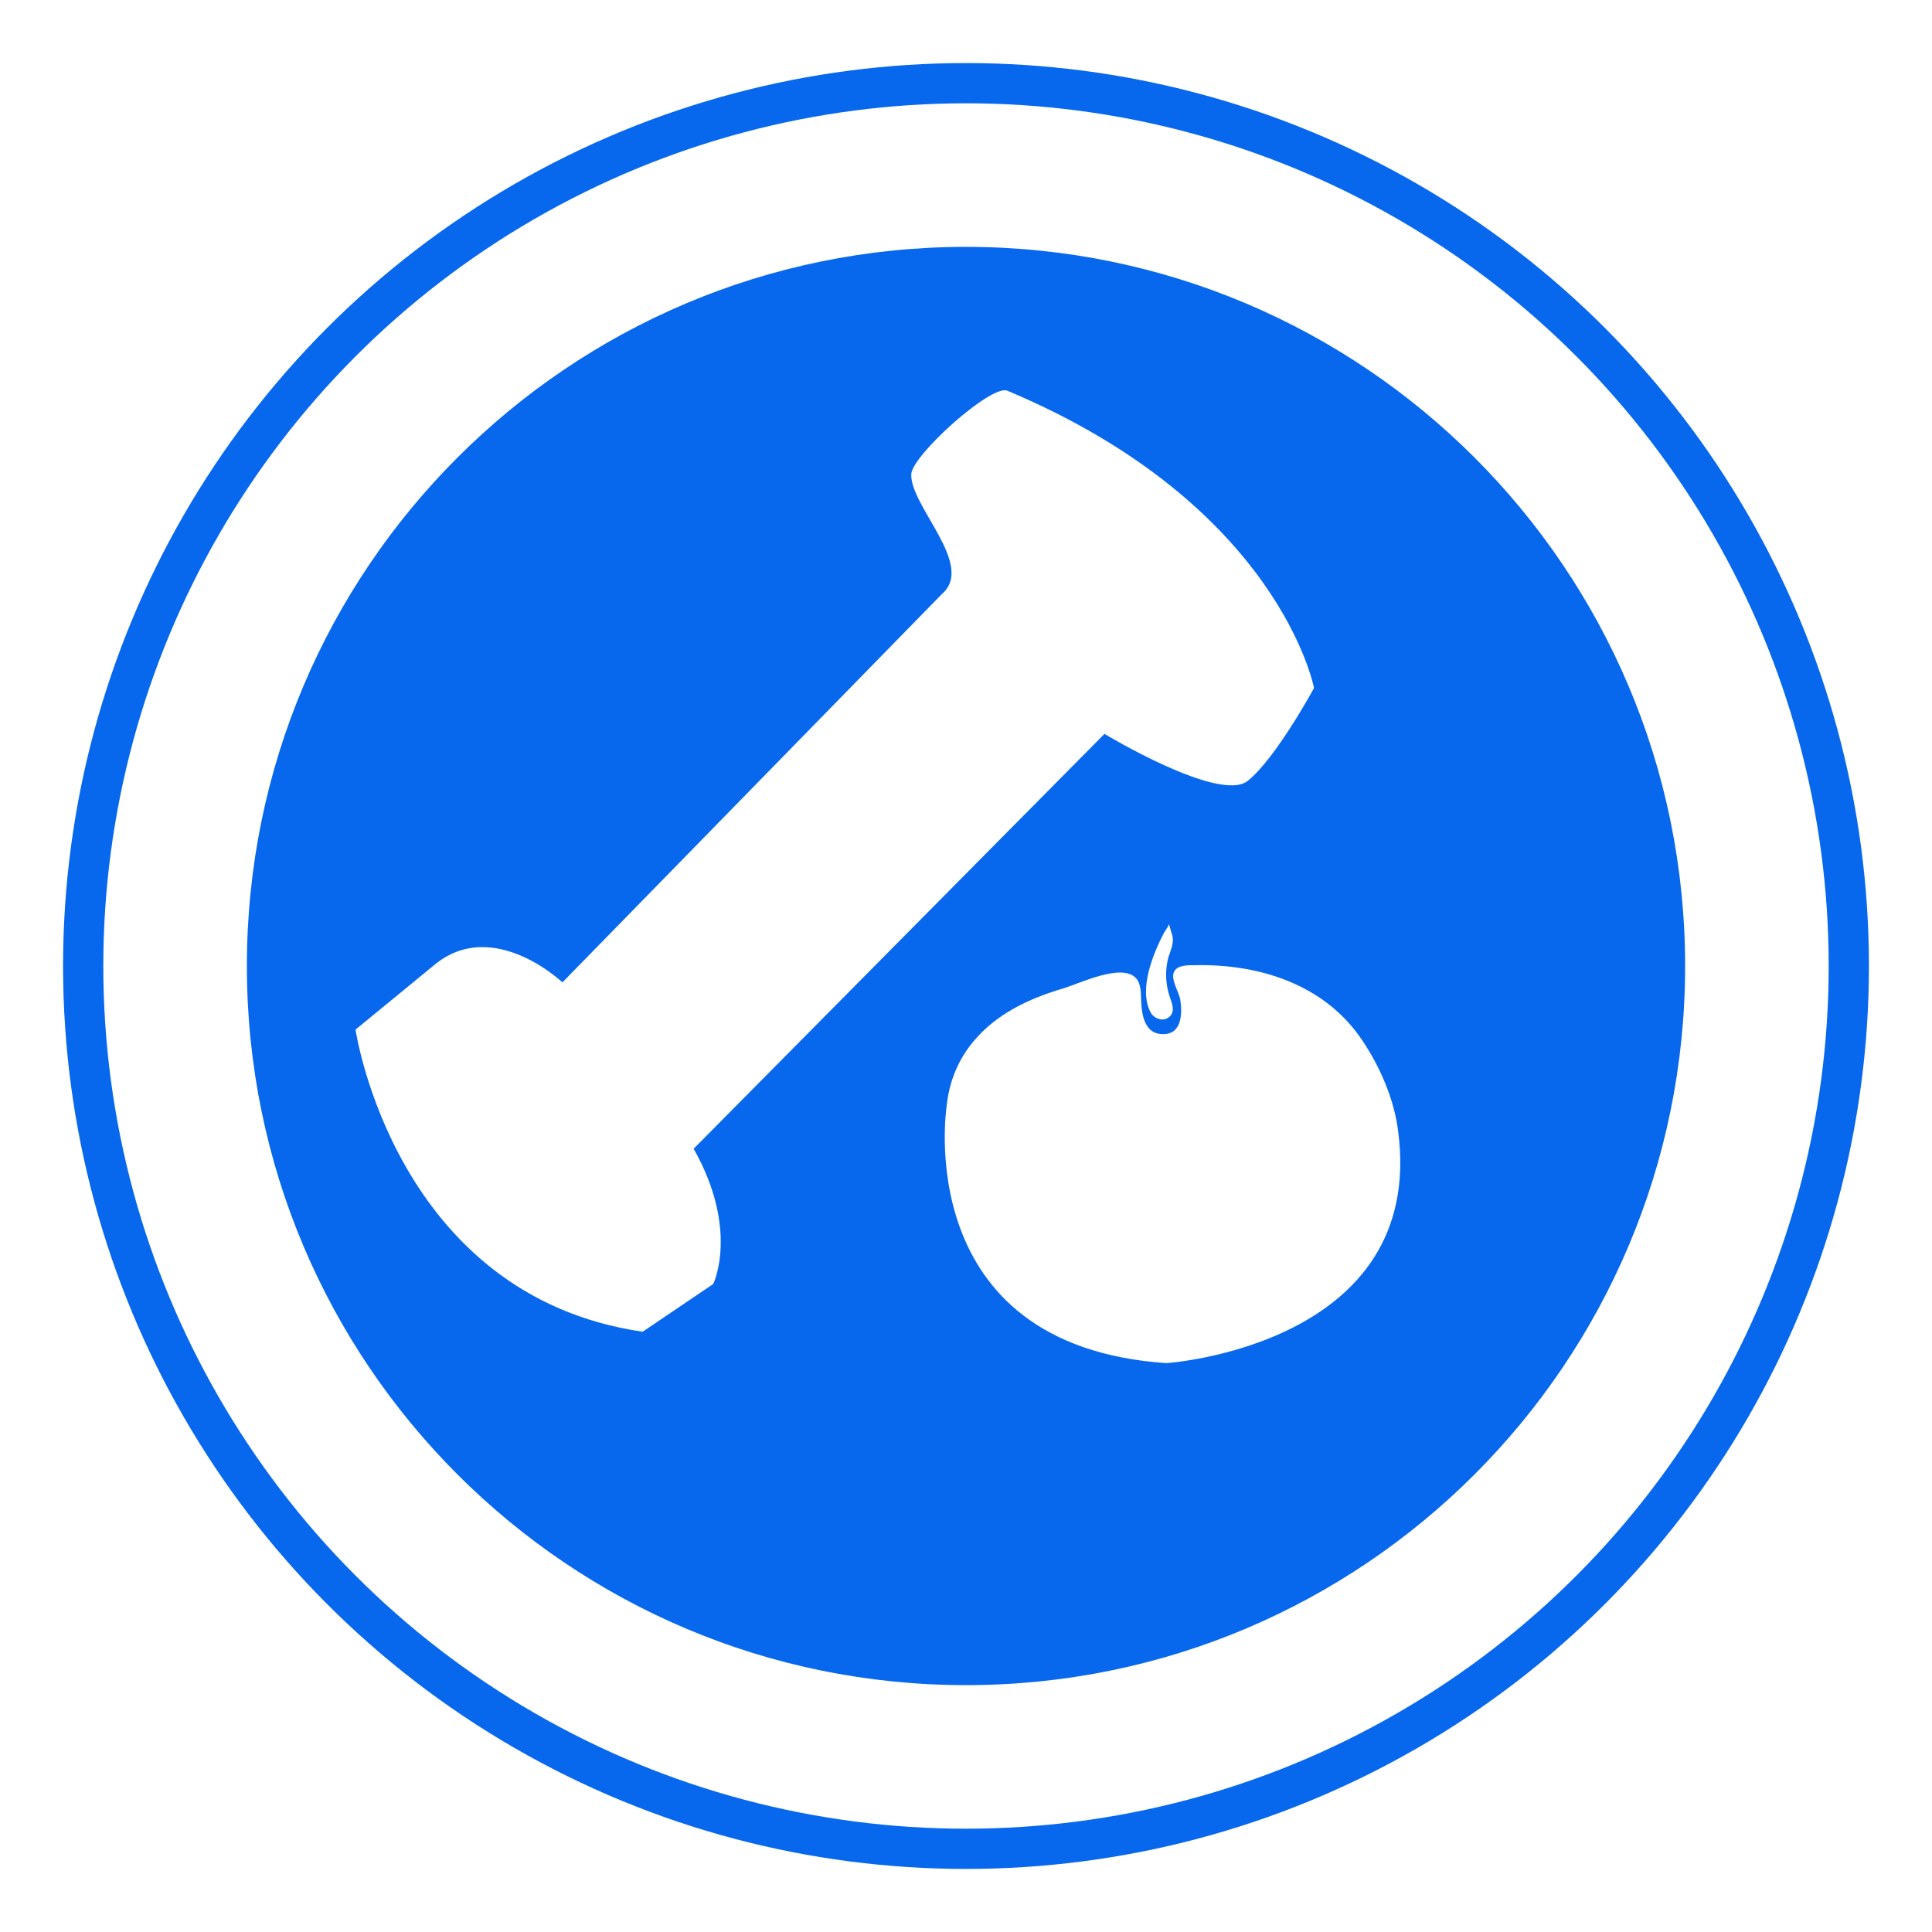 <?xml version="1.0" encoding="utf-8"?>
<!-- Generator: Adobe Illustrator 18.1.0, SVG Export Plug-In . SVG Version: 6.00 Build 0)  -->
<!DOCTYPE svg PUBLIC "-//W3C//DTD SVG 1.1//EN" "http://www.w3.org/Graphics/SVG/1.1/DTD/svg11.dtd">
<svg version="1.1" id="Layer_1" xmlns="http://www.w3.org/2000/svg" xmlns:xlink="http://www.w3.org/1999/xlink" x="0px" y="0px"
	 viewBox="0 0 720 720" enable-background="new 0 0 720 720" xml:space="preserve">
<rect x="5110.5" y="1242" fill="#0768EE" width="3027.5" height="1060"/>
<rect x="5110.5" y="2302.5" fill="#FF9817" width="3027.5" height="1060"/>
<rect x="5110.5" y="3361" fill="#2FB927" width="3036" height="1060"/>
<rect x="5110.5" y="4421" fill="#ED290F" width="3027.5" height="1060"/>
<rect x="8122.5" y="1242" fill="#97DBEE" width="3027.5" height="1060"/>
<rect x="8122.5" y="2302.5" fill="#F3DA5C" width="3027.5" height="1060"/>
<rect x="8114" y="3361" fill="#D1F0A1" width="3036" height="1060"/>
<rect x="8122.5" y="4421" fill="#F8AEBB" width="3027.5" height="1060"/>
<circle fill="none" stroke="#0768EE" stroke-width="15" stroke-miterlimit="10" cx="360" cy="360" r="329"/>
<path fill="#0768EE" d="M360,92C212,92,92,212,92,360s120,268,268,268s268-120,268-268S508,92,360,92z M265.8,478.5l-26.3,17.8
	C147,482.8,132.5,383.7,132.5,383.7l29.5-24.2c21.8-17.9,47.6,6.6,47.6,6.6L351,221.4c12.6-10.8-11.9-32.8-11.4-44.7
	c0.3-7,29.8-33.6,35.8-31.1c101.4,42.6,114.3,110.8,114.3,110.8S475.5,282.6,465,291s-53.4-17.5-53.4-17.5L258.5,428.1
	C275.6,458.4,265.8,478.5,265.8,478.5z M435.8,371.1c0.8,2.5,2.5,5.9-0.2,8c-2.3,1.8-5.6,0.4-6.8-1.8c-4.6-8.7,1-22,5-29.7
	c0.2-0.4,2-2.8,1.8-3.3c0,0,1.3,4.4,1.3,4.4c0.8,2.9-1,6.1-1.7,8.9C434.2,362.2,434.4,366.6,435.8,371.1z M434.7,508
	c-95.9-6.5-81.9-95.9-81.9-95.9c0.9-8.8,4.2-17.1,9.9-23.9c8.5-10.3,20.8-16.1,33.4-19.8c6.1-1.8,22.2-9.8,27.4-3.7
	c1,1.2,1.6,3.1,1.7,6c0.1,5.8,0.5,14.8,8.4,14.7c6.8-0.1,7-7.5,6.3-12.6c-0.4-3-3.5-7.3-2.5-10.3c1-3,5.6-2.8,8.1-2.8
	c22.8-0.5,48,6.6,62.3,28.2c6.5,9.7,11.7,21.7,13.2,33.3C531.8,501.5,434.7,508,434.7,508z"/>
</svg>
